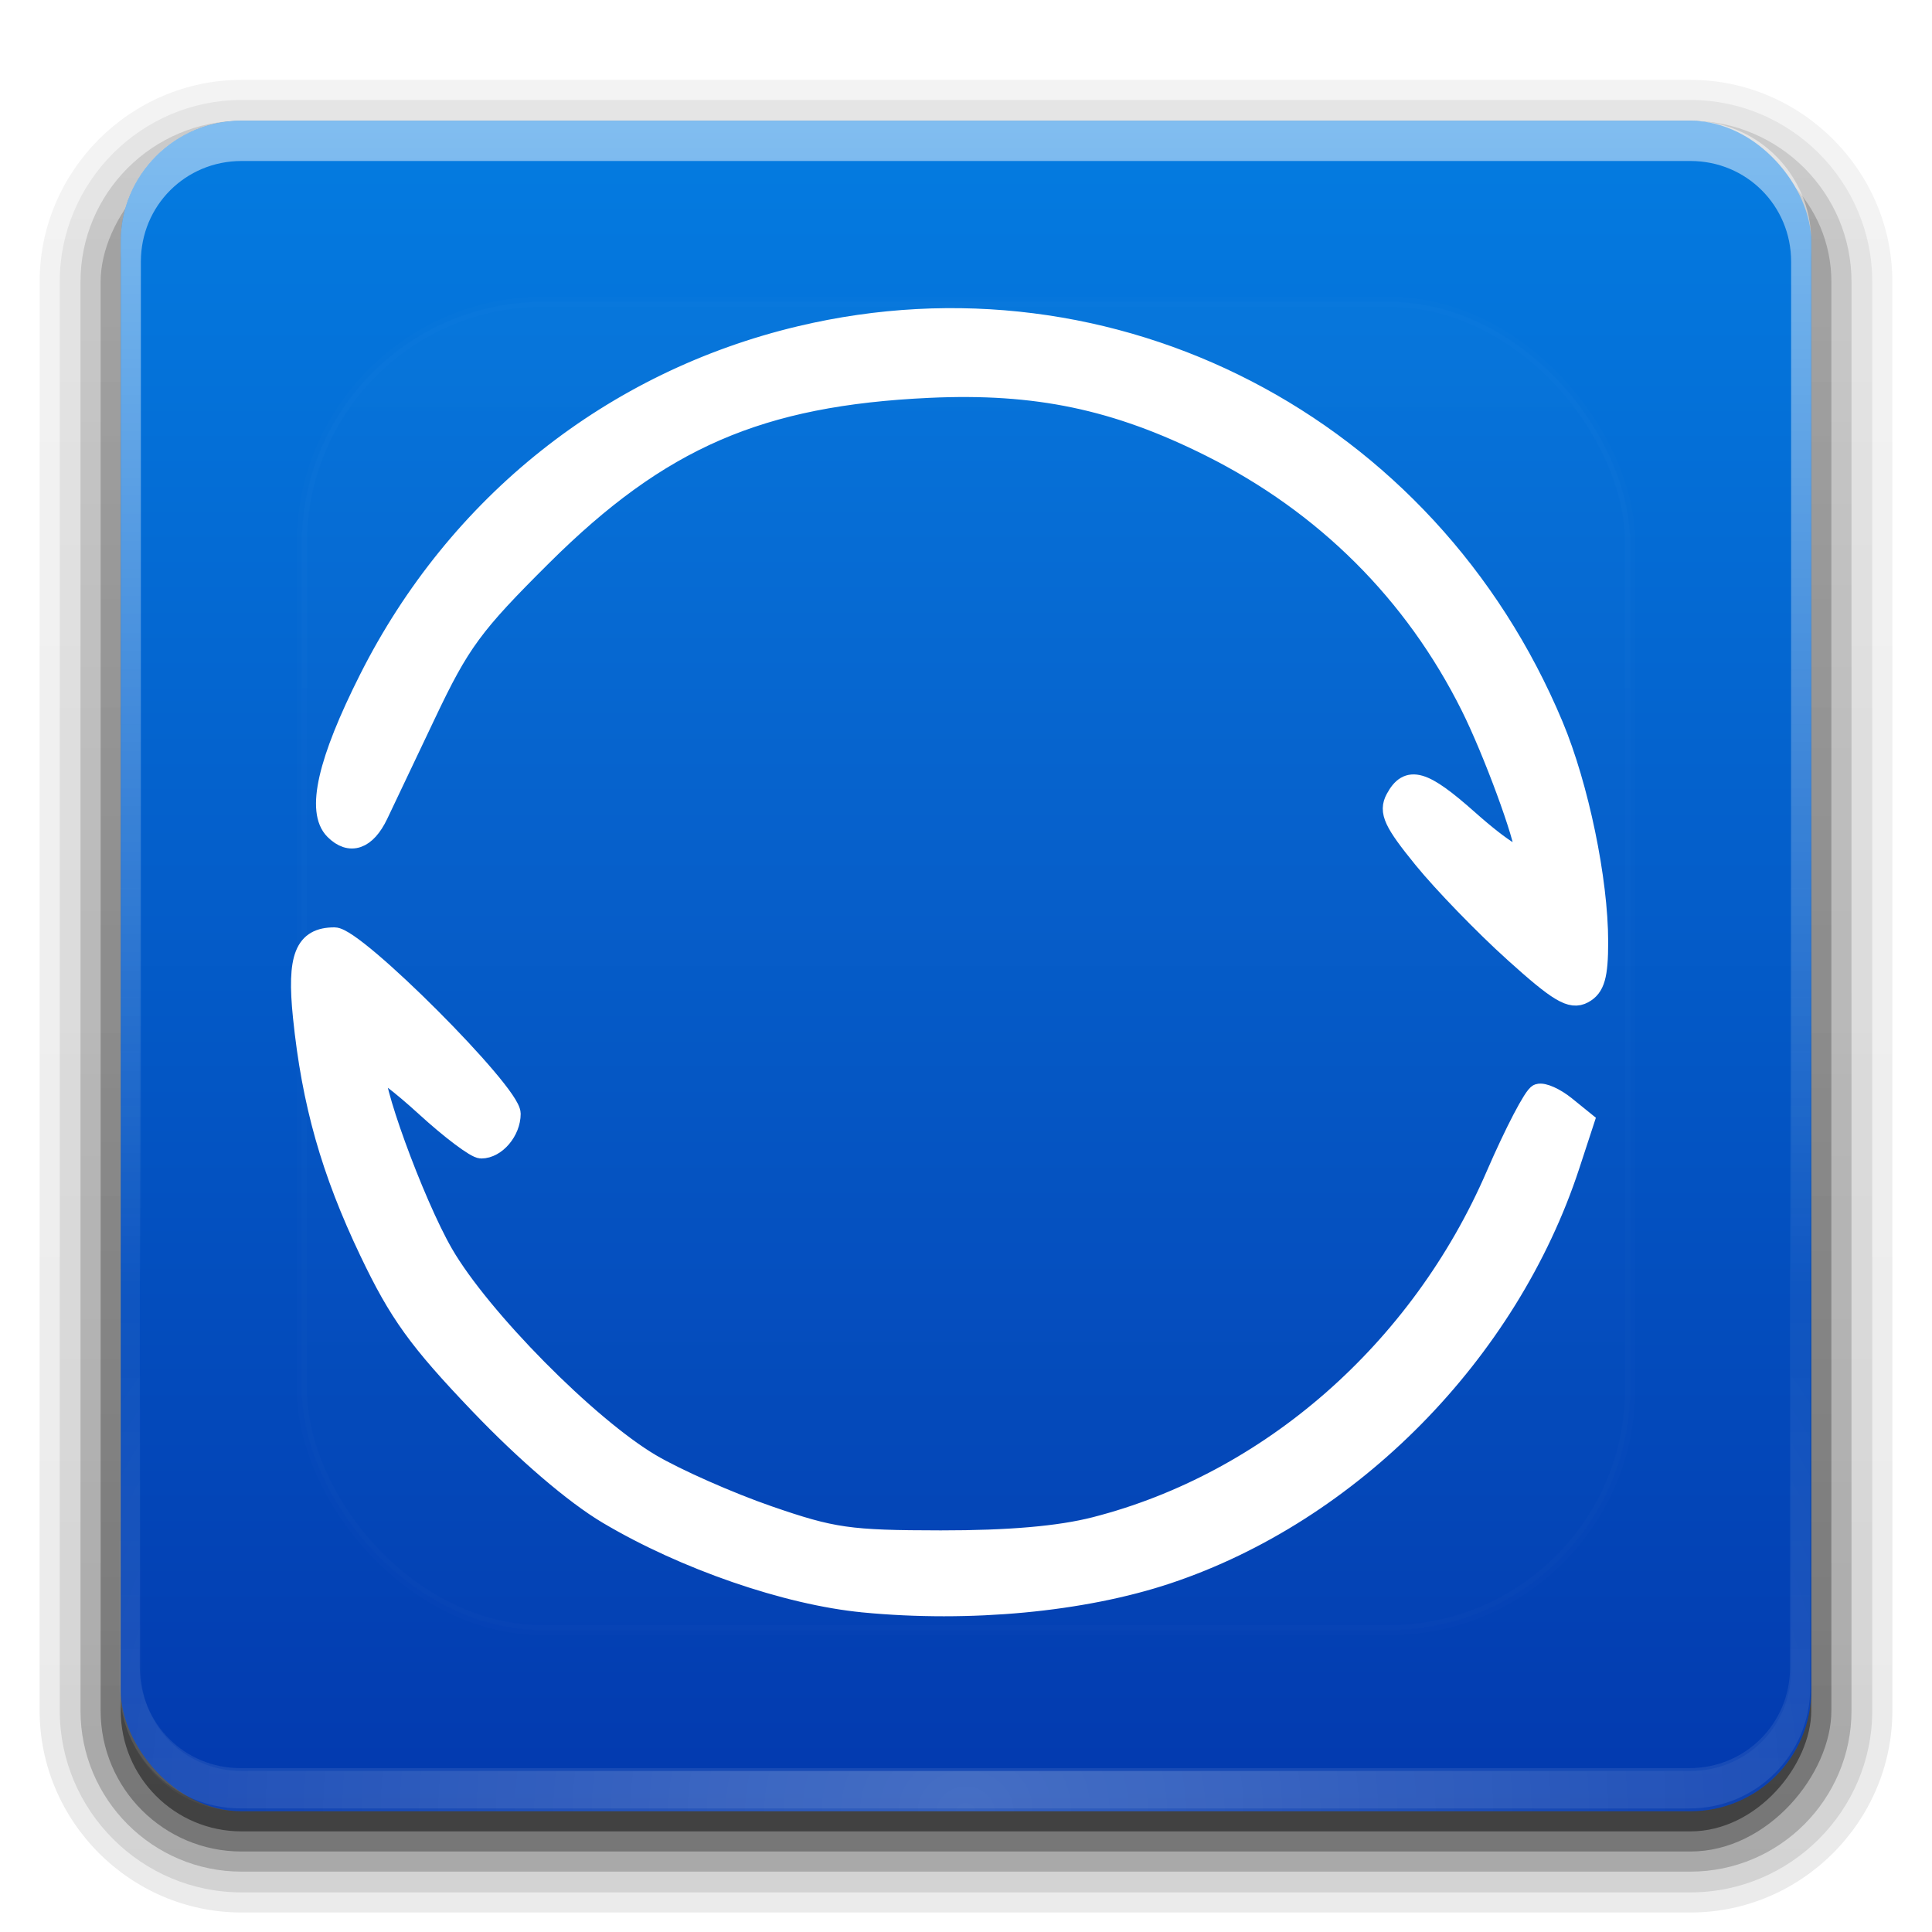 <?xml version="1.0" encoding="UTF-8" standalone="no"?>
<svg
   xmlns:dc="http://purl.org/dc/elements/1.1/"
   xmlns:cc="http://creativecommons.org/ns#"
   xmlns:rdf="http://www.w3.org/1999/02/22-rdf-syntax-ns#"
   xmlns:svg="http://www.w3.org/2000/svg"
   xmlns="http://www.w3.org/2000/svg"
   xmlns:xlink="http://www.w3.org/1999/xlink"
   version="1.0"
   width="96"
   height="96"
   id="svg2408">
  <defs
     id="defs2410">
    <linearGradient
       id="linearGradient4863">
      <stop
         offset="0"
         style="stop-color:#0339ae;stop-opacity:1"
         id="stop4859" />
      <stop
         offset="1"
         style="stop-color:#047ce1;stop-opacity:1"
         id="stop4861" />
    </linearGradient>
    <linearGradient
       id="linearGradient4844">
      <stop
         id="stop4840"
         offset="0"
         style="stop-color:#006cff;stop-opacity:1" />
      <stop
         id="stop4842"
         offset="1"
         style="stop-color:#00b205;stop-opacity:1" />
    </linearGradient>
    <linearGradient
       id="linearGradient4802">
      <stop
         style="stop-color:#ff002c;stop-opacity:1"
         offset="0"
         id="stop4798" />
      <stop
         style="stop-color:#2c33ff;stop-opacity:1"
         offset="1"
         id="stop4800" />
    </linearGradient>
    <linearGradient
       id="linearGradient4724">
      <stop
         id="stop4720"
         offset="0"
         style="stop-color:#ff7200;stop-opacity:1" />
      <stop
         id="stop4722"
         offset="1"
         style="stop-color:#e80000;stop-opacity:1" />
    </linearGradient>
    <linearGradient
       id="linearGradient4692">
      <stop
         style="stop-color:#000000;stop-opacity:1;"
         offset="0"
         id="stop4688" />
      <stop
         style="stop-color:#646464;stop-opacity:1"
         offset="1"
         id="stop4690" />
    </linearGradient>
    <linearGradient
       x1="45.448"
       y1="92.54"
       x2="45.448"
       y2="7.017"
       id="ButtonShadow"
       gradientUnits="userSpaceOnUse"
       gradientTransform="scale(1.006,0.994)">
      <stop
         id="stop3750"
         style="stop-color:#000000;stop-opacity:1"
         offset="0" />
      <stop
         id="stop3752"
         style="stop-color:#000000;stop-opacity:0.588"
         offset="1" />
    </linearGradient>
    <linearGradient
       id="linearGradient3737">
      <stop
         id="stop3739"
         style="stop-color:#ffffff;stop-opacity:1"
         offset="0" />
      <stop
         id="stop3741"
         style="stop-color:#ffffff;stop-opacity:0"
         offset="1" />
    </linearGradient>
    <linearGradient
       id="linearGradient3700">
      <stop
         id="stop3702"
         style="stop-color:#80aad1;stop-opacity:1"
         offset="0" />
      <stop
         id="stop3704"
         style="stop-color:#b3d7ff;stop-opacity:1"
         offset="1" />
    </linearGradient>
    <filter
       color-interpolation-filters="sRGB"
       id="filter3174">
      <feGaussianBlur
         id="feGaussianBlur3176"
         stdDeviation="1.71" />
    </filter>
    <linearGradient
       x1="36.357"
       y1="6"
       x2="36.357"
       y2="63.893"
       id="linearGradient3188"
       xlink:href="#linearGradient3737"
       gradientUnits="userSpaceOnUse" />
    <filter
       x="-0.192"
       y="-0.192"
       width="1.384"
       height="1.384"
       color-interpolation-filters="sRGB"
       id="filter3794">
      <feGaussianBlur
         id="feGaussianBlur3796"
         stdDeviation="5.28" />
    </filter>
    <linearGradient
       x1="48"
       y1="20.221"
       x2="48"
       y2="138.661"
       id="linearGradient3613"
       xlink:href="#linearGradient3737"
       gradientUnits="userSpaceOnUse" />
    <radialGradient
       cx="48"
       cy="90.172"
       r="42"
       fx="48"
       fy="90.172"
       id="radialGradient3619"
       xlink:href="#linearGradient3737"
       gradientUnits="userSpaceOnUse"
       gradientTransform="matrix(1.157,0,0,0.996,-7.551,0.197)" />
    <clipPath
       id="clipPath3613">
      <rect
         width="84"
         height="84"
         rx="6"
         ry="6"
         x="6"
         y="6"
         id="rect3615"
         style="fill:#ffffff;fill-opacity:1;fill-rule:nonzero;stroke:none" />
    </clipPath>
    <linearGradient
       x1="48"
       y1="90"
       x2="48"
       y2="5.988"
       id="linearGradient3617"
       xlink:href="#linearGradient4863"
       gradientUnits="userSpaceOnUse" />
    <linearGradient
       x1="45.448"
       y1="92.54"
       x2="45.448"
       y2="7.017"
       id="ButtonShadow-0"
       gradientUnits="userSpaceOnUse"
       gradientTransform="matrix(1.006,0,0,0.994,100,0)">
      <stop
         id="stop3750-8"
         style="stop-color:#000000;stop-opacity:1"
         offset="0" />
      <stop
         id="stop3752-5"
         style="stop-color:#000000;stop-opacity:0.588"
         offset="1" />
    </linearGradient>
    <linearGradient
       x1="32.251"
       y1="6.132"
       x2="32.251"
       y2="90.239"
       id="linearGradient3780"
       xlink:href="#ButtonShadow-0"
       gradientUnits="userSpaceOnUse"
       gradientTransform="matrix(1.024,0,0,1.012,-1.143,-98.071)" />
    <linearGradient
       x1="32.251"
       y1="6.132"
       x2="32.251"
       y2="90.239"
       id="linearGradient3772"
       xlink:href="#ButtonShadow-0"
       gradientUnits="userSpaceOnUse"
       gradientTransform="matrix(1.024,0,0,1.012,-1.143,-98.071)" />
    <linearGradient
       x1="32.251"
       y1="6.132"
       x2="32.251"
       y2="90.239"
       id="linearGradient3725"
       xlink:href="#ButtonShadow-0"
       gradientUnits="userSpaceOnUse"
       gradientTransform="matrix(1.024,0,0,1.012,-1.143,-98.071)" />
    <linearGradient
       x1="32.251"
       y1="6.132"
       x2="32.251"
       y2="90.239"
       id="linearGradient3721"
       xlink:href="#ButtonShadow-0"
       gradientUnits="userSpaceOnUse"
       gradientTransform="translate(0,-97)" />
    <linearGradient
       x1="32.251"
       y1="6.132"
       x2="32.251"
       y2="90.239"
       id="linearGradient3026"
       xlink:href="#ButtonShadow-0"
       gradientUnits="userSpaceOnUse"
       gradientTransform="matrix(1.024,0,0,1.012,-1.143,-98.071)" />
    <linearGradient
       x1="-41"
       y1="49"
       x2="72"
       y2="49"
       id="linearGradient4111"
       xlink:href="#linearGradient4086"
       gradientUnits="userSpaceOnUse"
       gradientTransform="matrix(0,1,-1,0,97,1)" />
    <linearGradient
       id="linearGradient4086">
      <stop
         id="stop4088"
         style="stop-color:#bebebe;stop-opacity:1"
         offset="0" />
      <stop
         id="stop4098"
         style="stop-color:#ebebeb;stop-opacity:1"
         offset="1" />
    </linearGradient>
    <radialGradient
       cx="48"
       cy="44"
       r="16"
       fx="48"
       fy="44"
       id="radialGradient3847-1"
       xlink:href="#linearGradient3841-9"
       gradientUnits="userSpaceOnUse" />
    <linearGradient
       id="linearGradient3841-9">
      <stop
         id="stop3843-9"
         style="stop-color:#ffffff;stop-opacity:1"
         offset="0" />
      <stop
         id="stop3849-7"
         style="stop-color:#ffffff;stop-opacity:0.336"
         offset="0.5" />
      <stop
         id="stop3845-4"
         style="stop-color:#000000;stop-opacity:0.168"
         offset="1" />
    </linearGradient>
    <linearGradient
       x1="15"
       y1="48"
       x2="120"
       y2="48"
       id="linearGradient3857-9"
       xlink:href="#linearGradient3851-2"
       gradientUnits="userSpaceOnUse"
       gradientTransform="matrix(0,-1,1,0,0,97)" />
    <linearGradient
       id="linearGradient3851-2">
      <stop
         id="stop3853-9"
         style="stop-color:#000000;stop-opacity:1"
         offset="0" />
      <stop
         id="stop3855-4"
         style="stop-color:#000000;stop-opacity:0"
         offset="1" />
    </linearGradient>
    <linearGradient
       x1="16"
       y1="49"
       x2="80"
       y2="49"
       id="linearGradient4223"
       xlink:href="#linearGradient4086"
       gradientUnits="userSpaceOnUse"
       gradientTransform="matrix(0,-1,1,0,-1,97)" />
    <linearGradient
       xlink:href="#linearGradient4692"
       id="linearGradient4694"
       x1="171.97"
       y1="79.072"
       x2="172.45"
       y2="11.953"
       gradientUnits="userSpaceOnUse"
       gradientTransform="matrix(0.371,0,0,0.425,-38.135,30.219)" />
    <linearGradient
       xlink:href="#linearGradient4724"
       id="linearGradient4694-3"
       x1="171.97"
       y1="79.072"
       x2="172.45"
       y2="11.953"
       gradientUnits="userSpaceOnUse"
       gradientTransform="matrix(-0.371,0,0,0.425,88.516,30.163)" />
    <linearGradient
       xlink:href="#linearGradient4692"
       id="linearGradient4694-0"
       x1="171.97"
       y1="79.072"
       x2="172.45"
       y2="11.953"
       gradientUnits="userSpaceOnUse"
       gradientTransform="matrix(0.371,0,0,0.425,-14.85,30.163)" />
    <linearGradient
       xlink:href="#linearGradient4802"
       id="linearGradient4694-3-6"
       x1="171.97"
       y1="79.072"
       x2="172.45"
       y2="11.953"
       gradientUnits="userSpaceOnUse"
       gradientTransform="matrix(-0.371,0,0,0.425,111.801,30.106)" />
    <linearGradient
       xlink:href="#linearGradient4692"
       id="linearGradient4694-0-2"
       x1="171.97"
       y1="79.072"
       x2="172.45"
       y2="11.953"
       gradientUnits="userSpaceOnUse"
       gradientTransform="matrix(0.371,0,0,0.425,8.435,30.106)" />
    <linearGradient
       xlink:href="#linearGradient4844"
       id="linearGradient4694-3-6-3"
       x1="171.97"
       y1="79.072"
       x2="172.45"
       y2="11.953"
       gradientUnits="userSpaceOnUse"
       gradientTransform="matrix(-0.371,0,0,0.425,135.086,30.05)" />
    <linearGradient
       x1="48"
       y1="90"
       x2="48"
       y2="5.988"
       id="linearGradient3617-3"
       xlink:href="#linearGradient3700"
       gradientUnits="userSpaceOnUse" />
    <linearGradient
       x1="36.357"
       y1="6"
       x2="36.357"
       y2="63.893"
       id="linearGradient3188-2"
       xlink:href="#linearGradient3737"
       gradientUnits="userSpaceOnUse" />
    <radialGradient
       cx="48"
       cy="90.172"
       r="42"
       fx="48"
       fy="90.172"
       id="radialGradient3619-2"
       xlink:href="#linearGradient3737"
       gradientUnits="userSpaceOnUse"
       gradientTransform="matrix(1.157,0,0,0.996,-7.551,0.197)" />
    <linearGradient
       y2="63.893"
       x2="36.357"
       y1="6"
       x1="36.357"
       gradientUnits="userSpaceOnUse"
       id="linearGradient3604"
       xlink:href="#linearGradient3737"
       gradientTransform="rotate(180,47.975,47.93)" />
  </defs>
  <g
     id="layer2"
     style="display:none">
    <rect
       width="86"
       height="85"
       rx="6"
       ry="6"
       x="5"
       y="7"
       id="rect3745"
       style="opacity:0.9;fill:url(#ButtonShadow);fill-opacity:1;fill-rule:nonzero;stroke:none;filter:url(#filter3174)" />
  </g>
  <g
     id="layer3">
    <path
       d="m 12,-95.031 c -5.511,0 -10.031,4.52 -10.031,10.031 l 0,71 c 0,5.511 4.52,10.031 10.031,10.031 l 72,0 c 5.511,0 10.031,-4.52 10.031,-10.031 l 0,-71 c 0,-5.511 -4.52,-10.031 -10.031,-10.031 l -72,0 z"
       transform="scale(1,-1)"
       id="path3786"
       style="opacity:0.08;fill:url(#linearGradient3026);fill-opacity:1;fill-rule:nonzero;stroke:none;display:inline" />
    <path
       d="m 12,-94.031 c -4.972,0 -9.031,4.06 -9.031,9.031 l 0,71 c 0,4.972 4.06,9.031 9.031,9.031 l 72,0 c 4.972,0 9.031,-4.06 9.031,-9.031 l 0,-71 c 0,-4.972 -4.06,-9.031 -9.031,-9.031 l -72,0 z"
       transform="scale(1,-1)"
       id="path3778"
       style="opacity:0.1;fill:url(#linearGradient3780);fill-opacity:1;fill-rule:nonzero;stroke:none;display:inline" />
    <path
       d="m 12,-93 c -4.409,0 -8,3.591 -8,8 l 0,71 c 0,4.409 3.591,8 8,8 l 72,0 c 4.409,0 8,-3.591 8,-8 l 0,-71 c 0,-4.409 -3.591,-8 -8,-8 l -72,0 z"
       transform="scale(1,-1)"
       id="path3770"
       style="opacity:0.2;fill:url(#linearGradient3772);fill-opacity:1;fill-rule:nonzero;stroke:none;display:inline" />
    <rect
       width="86"
       height="85"
       rx="7"
       ry="7"
       x="5"
       y="-92"
       transform="scale(1,-1)"
       id="rect3723"
       style="opacity:0.3;fill:url(#linearGradient3725);fill-opacity:1;fill-rule:nonzero;stroke:none;display:inline" />
    <rect
       width="84"
       height="84"
       rx="6"
       ry="6"
       x="6"
       y="-91"
       transform="scale(1,-1)"
       id="rect3716"
       style="opacity:0.45;fill:url(#linearGradient3721);fill-opacity:1;fill-rule:nonzero;stroke:none;display:inline" />
  </g>
  <g
     id="layer1">
    <rect
       width="84"
       height="84"
       rx="6"
       ry="6"
       x="6"
       y="6"
       id="rect2419"
       style="fill:url(#linearGradient3617);fill-opacity:1;fill-rule:nonzero;stroke:none" />
    <path
       d="M 12,6 C 8.676,6 6,8.676 6,12 v 2 68 2 c 0,0.335 0.041,0.651 0.094,0.969 0.049,0.296 0.097,0.597 0.188,0.875 0.01,0.03 0.021,0.064 0.031,0.094 0.099,0.288 0.235,0.547 0.375,0.812 0.145,0.274 0.316,0.536 0.5,0.781 0.184,0.246 0.374,0.473 0.594,0.688 0.44,0.428 0.943,0.815 1.5,1.094 0.279,0.14 0.573,0.247 0.875,0.344 -0.256,-0.1 -0.487,-0.236 -0.719,-0.375 -0.007,-0.004 -0.024,0.004 -0.031,0 -0.032,-0.019 -0.062,-0.043 -0.094,-0.062 -0.12,-0.077 -0.231,-0.164 -0.344,-0.25 -0.106,-0.081 -0.213,-0.161 -0.312,-0.25 C 8.478,88.557 8.309,88.373 8.156,88.188 8.049,88.057 7.938,87.922 7.844,87.781 7.819,87.743 7.805,87.695 7.781,87.656 7.716,87.553 7.651,87.452 7.594,87.344 7.493,87.149 7.388,86.928 7.312,86.719 7.305,86.697 7.289,86.678 7.281,86.656 7.249,86.564 7.245,86.469 7.219,86.375 7.188,86.268 7.148,86.172 7.125,86.062 7.052,85.721 7,85.364 7,85 V 83 15 13 C 7,10.218 9.218,8 12,8 h 2 68 2 c 2.782,0 5,2.218 5,5 v 2 68 2 c 0,0.364 -0.052,0.721 -0.125,1.062 -0.044,0.207 -0.088,0.398 -0.156,0.594 -0.008,0.022 -0.023,0.041 -0.031,0.062 -0.063,0.174 -0.138,0.367 -0.219,0.531 -0.042,0.083 -0.079,0.17 -0.125,0.25 -0.055,0.097 -0.127,0.188 -0.188,0.281 -0.094,0.141 -0.205,0.276 -0.312,0.406 -0.143,0.174 -0.303,0.347 -0.469,0.5 -0.011,0.01 -0.02,0.021 -0.031,0.031 -0.138,0.126 -0.285,0.234 -0.438,0.344 -0.103,0.073 -0.204,0.153 -0.312,0.219 -0.007,0.004 -0.024,-0.004 -0.031,0 -0.232,0.139 -0.463,0.275 -0.719,0.375 0.302,-0.097 0.596,-0.204 0.875,-0.344 0.557,-0.279 1.06,-0.666 1.5,-1.094 0.22,-0.214 0.409,-0.442 0.594,-0.688 0.184,-0.246 0.355,-0.508 0.5,-0.781 0.14,-0.265 0.276,-0.525 0.375,-0.812 0.01,-0.031 0.021,-0.063 0.031,-0.094 0.09,-0.278 0.139,-0.579 0.188,-0.875 C 89.959,84.651 90,84.335 90,84 V 82 14 12 C 90,8.676 87.324,6 84,6 Z"
       id="rect3728"
       style="opacity:0.5;fill:url(#linearGradient3188);fill-opacity:1;fill-rule:nonzero;stroke:none" />
    <path
       d="M 12,90 C 8.676,90 6,87.324 6,84 V 82 14 12 c 0,-0.335 0.041,-0.651 0.094,-0.969 0.049,-0.296 0.097,-0.597 0.188,-0.875 C 6.291,10.126 6.302,10.093 6.312,10.062 6.411,9.775 6.547,9.515 6.688,9.25 6.832,8.976 7.003,8.714 7.188,8.469 7.372,8.223 7.561,7.995 7.781,7.781 8.221,7.353 8.724,6.967 9.281,6.688 9.56,6.548 9.855,6.441 10.156,6.344 9.9,6.444 9.67,6.58 9.438,6.719 c -0.007,0.004 -0.024,-0.004 -0.031,0 -0.032,0.019 -0.062,0.043 -0.094,0.062 -0.12,0.077 -0.231,0.164 -0.344,0.25 -0.106,0.081 -0.213,0.161 -0.312,0.25 C 8.478,7.443 8.309,7.627 8.156,7.812 8.049,7.943 7.938,8.078 7.844,8.219 7.819,8.257 7.805,8.305 7.781,8.344 7.716,8.447 7.651,8.548 7.594,8.656 7.493,8.851 7.388,9.072 7.312,9.281 7.305,9.303 7.289,9.322 7.281,9.344 7.249,9.436 7.245,9.531 7.219,9.625 7.188,9.732 7.148,9.828 7.125,9.938 7.052,10.279 7,10.636 7,11 v 2 68 2 c 0,2.782 2.218,5 5,5 h 2 68 2 c 2.782,0 5,-2.218 5,-5 V 81 13 11 C 89,10.636 88.948,10.279 88.875,9.938 88.831,9.731 88.787,9.54 88.719,9.344 88.711,9.322 88.695,9.303 88.688,9.281 88.625,9.108 88.549,8.914 88.469,8.75 88.427,8.667 88.39,8.58 88.344,8.5 88.289,8.403 88.217,8.312 88.156,8.219 88.062,8.078 87.951,7.943 87.844,7.812 87.701,7.638 87.541,7.466 87.375,7.312 87.364,7.302 87.355,7.291 87.344,7.281 87.205,7.156 87.059,7.047 86.906,6.938 86.804,6.864 86.702,6.784 86.594,6.719 c -0.007,-0.004 -0.024,0.004 -0.031,0 -0.232,-0.139 -0.463,-0.275 -0.719,-0.375 0.302,0.097 0.596,0.204 0.875,0.344 0.557,0.279 1.06,0.666 1.5,1.094 0.22,0.214 0.409,0.442 0.594,0.688 0.184,0.246 0.355,0.508 0.5,0.781 0.14,0.265 0.276,0.525 0.375,0.812 0.01,0.031 0.021,0.063 0.031,0.094 0.09,0.278 0.139,0.579 0.188,0.875 C 89.959,11.349 90,11.665 90,12 v 2 68 2 c 0,3.324 -2.676,6 -6,6 z"
       id="path3615"
       style="opacity:0.2;fill:url(#radialGradient3619);fill-opacity:1;fill-rule:nonzero;stroke:none" />
  </g>
  <path
     d="m 83.949,89.86 c 3.324,0 6,-2.676 6,-6 v -2 -68 -2 c 0,-0.335 -0.041,-0.651 -0.094,-0.969 -0.049,-0.296 -0.097,-0.597 -0.188,-0.875 -0.01,-0.03 -0.021,-0.064 -0.031,-0.094 -0.099,-0.288 -0.235,-0.547 -0.375,-0.812 -0.145,-0.274 -0.316,-0.536 -0.5,-0.781 -0.184,-0.246 -0.374,-0.473 -0.594,-0.688 -0.44,-0.428 -0.943,-0.815 -1.5,-1.094 -0.279,-0.14 -0.573,-0.247 -0.875,-0.344 0.256,0.1 0.487,0.236 0.719,0.375 0.007,0.004 0.024,-0.004 0.031,0 0.032,0.019 0.062,0.043 0.094,0.062 0.12,0.077 0.231,0.164 0.344,0.25 0.106,0.081 0.213,0.161 0.312,0.25 0.178,0.161 0.347,0.345 0.5,0.531 0.108,0.13 0.218,0.265 0.312,0.406 0.025,0.038 0.038,0.086 0.062,0.125 0.065,0.103 0.13,0.205 0.188,0.312 0.101,0.195 0.206,0.416 0.281,0.625 0.008,0.022 0.024,0.041 0.031,0.062 0.032,0.092 0.036,0.187 0.062,0.281 0.03,0.107 0.07,0.203 0.094,0.312 0.073,0.342 0.125,0.698 0.125,1.063 v 2 68 2 c 0,2.782 -2.218,5 -5,5 h -2 -68 -2 c -2.782,0 -5,-2.218 -5,-5 v -2 -68 -2 c 0,-0.364 0.052,-0.721 0.125,-1.063 0.044,-0.207 0.088,-0.398 0.156,-0.594 0.008,-0.022 0.023,-0.041 0.031,-0.062 0.063,-0.174 0.138,-0.367 0.219,-0.531 0.042,-0.083 0.079,-0.17 0.125,-0.25 0.055,-0.097 0.127,-0.188 0.188,-0.281 0.094,-0.141 0.205,-0.276 0.312,-0.406 0.143,-0.174 0.303,-0.347 0.469,-0.5 0.011,-0.01 0.02,-0.021 0.031,-0.031 0.138,-0.126 0.285,-0.234 0.438,-0.344 0.103,-0.073 0.204,-0.153 0.312,-0.219 0.007,-0.004 0.024,0.004 0.031,0 0.232,-0.139 0.463,-0.275 0.719,-0.375 -0.302,0.097 -0.596,0.204 -0.875,0.344 -0.557,0.279 -1.06,0.666 -1.5,1.094 -0.22,0.214 -0.409,0.442 -0.594,0.688 -0.184,0.246 -0.355,0.508 -0.5,0.781 -0.14,0.265 -0.276,0.525 -0.375,0.812 -0.01,0.031 -0.021,0.063 -0.031,0.094 -0.09,0.278 -0.139,0.579 -0.188,0.875 -0.052,0.318 -0.094,0.634 -0.094,0.969 v 2 68 2 c 0,3.324 2.676,6 6,6 z"
     id="rect3728-6"
     style="opacity:0.084;fill:url(#linearGradient3604);fill-opacity:1;fill-rule:nonzero;stroke:none" />
  <g
     id="layer5">
    <rect
       width="66"
       height="66"
       rx="12"
       ry="12"
       x="15"
       y="15"
       clip-path="url(#clipPath3613)"
       id="rect3171"
       style="opacity:0.1;fill:url(#linearGradient3613);fill-opacity:1;fill-rule:nonzero;stroke:#ffffff;stroke-width:0.5;stroke-linecap:round;stroke-linejoin:miter;stroke-miterlimit:4;stroke-dasharray:none;stroke-dashoffset:0;stroke-opacity:1;filter:url(#filter3794)" />
  </g>
  <path
     id="path4575"
     d="m 42.913,79.622 c -3.812,-0.366 -8.898,-2.122 -12.71,-4.386 -1.663,-0.988 -4.073,-3.052 -6.371,-5.456 -3.045,-3.185 -4.009,-4.522 -5.47,-7.585 -1.912,-4.008 -2.868,-7.383 -3.307,-11.676 -0.303,-2.963 0.084,-3.939 1.565,-3.939 1.05,0 8.752,7.712 8.752,8.763 0,0.859 -0.731,1.722 -1.46,1.722 -0.27,0 -1.511,-0.931 -2.756,-2.07 -1.245,-1.138 -2.354,-1.98 -2.463,-1.871 -0.402,0.402 1.865,6.64 3.337,9.183 1.846,3.189 7.176,8.582 10.309,10.431 1.265,0.746 3.89,1.907 5.833,2.579 3.196,1.105 4.015,1.222 8.574,1.227 3.392,0.003 5.898,-0.215 7.662,-0.666 8.682,-2.22 16.156,-8.772 19.916,-17.458 0.934,-2.157 1.888,-3.985 2.121,-4.063 0.233,-0.078 0.839,0.196 1.347,0.607 l 0.924,0.748 -0.717,2.189 c -3.054,9.321 -10.877,17.262 -20.001,20.302 -4.196,1.398 -9.811,1.927 -15.083,1.42 z m 32.316,-32.304 c -1.488,-1.343 -3.514,-3.434 -4.502,-4.647 -1.48,-1.817 -1.723,-2.341 -1.382,-2.979 0.624,-1.167 1.367,-0.952 3.612,1.041 1.742,1.547 2.823,2.193 2.823,1.686 0,-0.79 -1.591,-5.112 -2.7,-7.332 -2.812,-5.633 -7.234,-10.038 -12.939,-12.892 -4.676,-2.339 -8.655,-3.172 -13.976,-2.926 -8.431,0.391 -13.382,2.541 -19.226,8.349 -3.445,3.423 -4.09,4.302 -5.785,7.879 -1.049,2.214 -2.115,4.456 -2.367,4.982 -0.598,1.246 -1.391,1.523 -2.159,0.756 -0.92,-0.92 -0.353,-3.402 1.714,-7.503 4.373,-8.68 12.092,-14.817 21.426,-17.035 15.52,-3.689 31.161,4.405 37.414,19.36 1.263,3.02 2.227,7.673 2.227,10.746 0,1.687 -0.163,2.256 -0.737,2.563 -0.603,0.323 -1.228,-0.049 -3.443,-2.048 z"
     style="fill:#ffffff;fill-opacity:1;stroke-width:1;stroke:#ffffff;stroke-opacity:1;stroke-miterlimit:4;stroke-dasharray:none" />
</svg>
